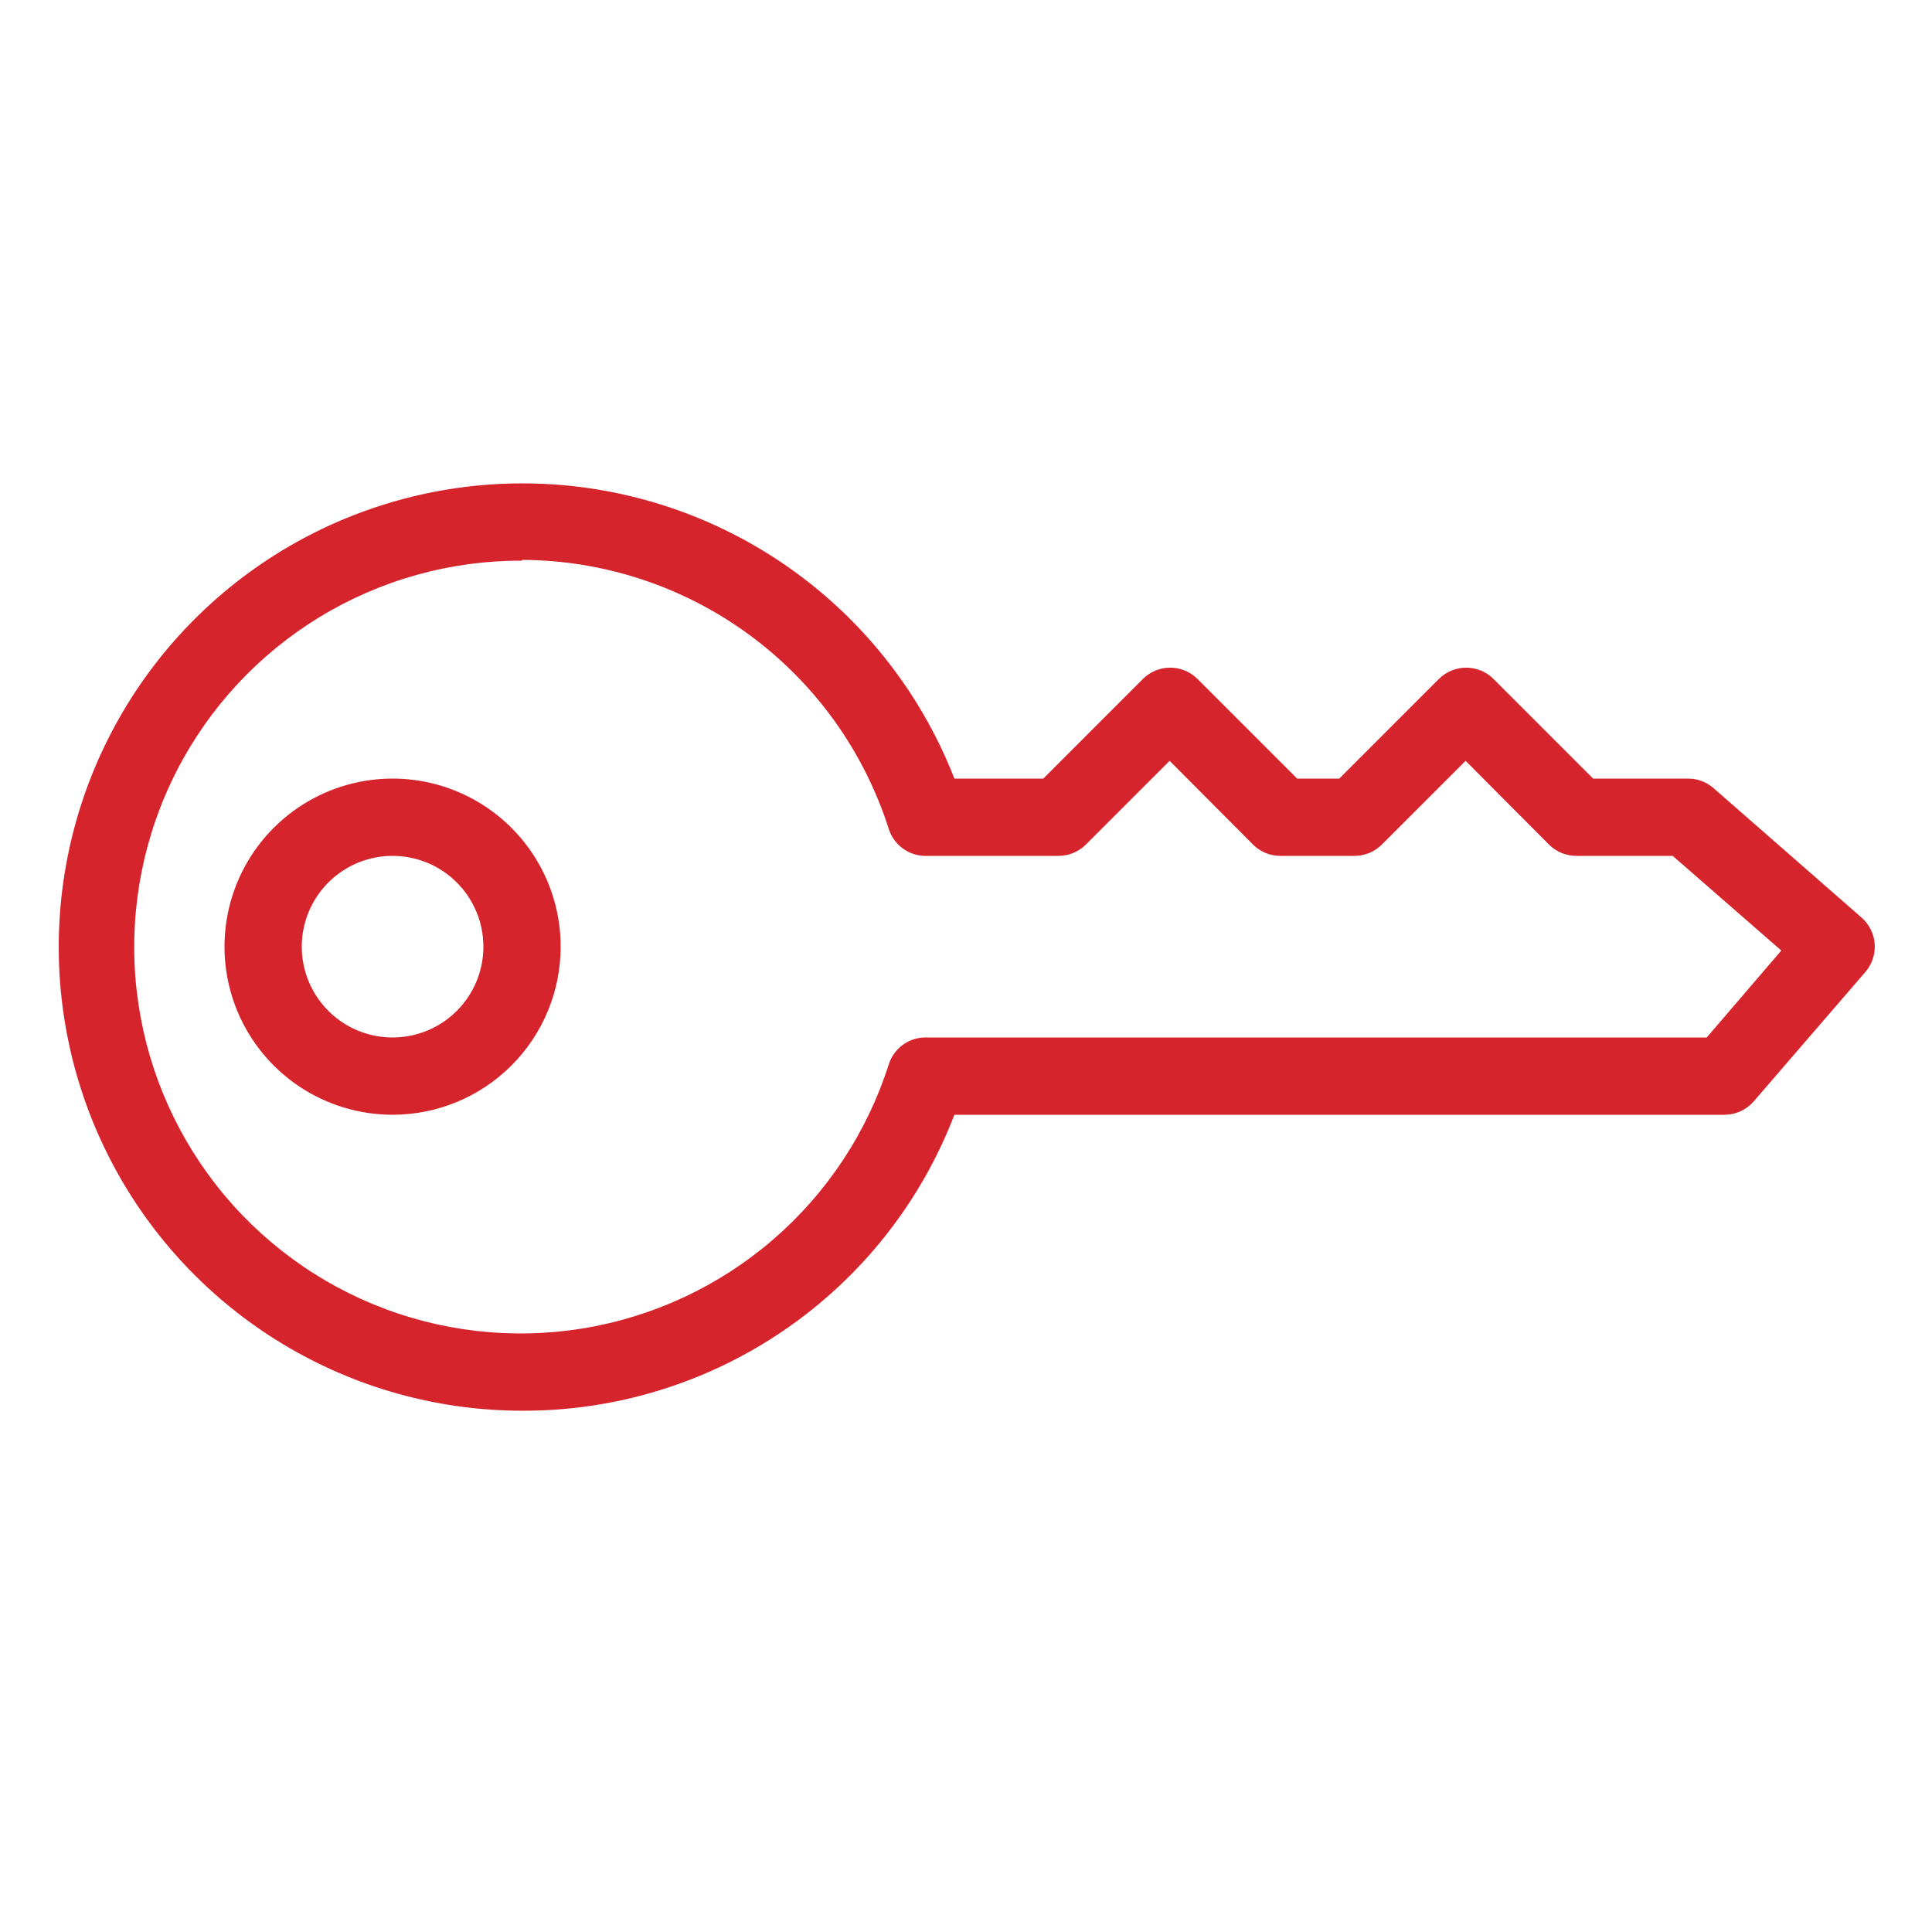 <svg width="100" height="100" viewBox="0 0 100 100" fill="none" xmlns="http://www.w3.org/2000/svg">
<path d="M27.02 73.019C22.654 73.016 18.371 71.821 14.633 69.564C10.895 67.306 7.844 64.072 5.808 60.209C3.772 56.346 2.829 52.001 3.08 47.642C3.33 43.283 4.766 39.074 7.231 35.47C9.696 31.866 13.098 29.003 17.069 27.189C21.041 25.375 25.433 24.679 29.771 25.175C34.109 25.672 38.229 27.343 41.688 30.008C45.147 32.673 47.813 36.231 49.4 40.3H54L59.16 35.139C59.535 34.767 60.042 34.558 60.57 34.558C61.098 34.558 61.605 34.767 61.98 35.139L67.14 40.3H69.32L74.48 35.139C74.667 34.954 74.888 34.807 75.132 34.708C75.376 34.608 75.637 34.558 75.9 34.559C76.425 34.562 76.927 34.77 77.3 35.139L82.46 40.3H87.38C87.866 40.3 88.335 40.478 88.7 40.8L96.36 47.499C96.754 47.846 96.996 48.335 97.034 48.859C97.071 49.383 96.901 49.9 96.56 50.3L90.78 56.999C90.592 57.219 90.359 57.395 90.097 57.516C89.834 57.637 89.549 57.7 89.26 57.7H49.4C47.664 62.222 44.593 66.109 40.596 68.845C36.599 71.581 31.864 73.037 27.02 73.019ZM27.02 29.02C23.324 29.006 19.697 30.017 16.54 31.94C13.384 33.863 10.822 36.623 9.14 39.914C7.457 43.205 6.719 46.898 7.008 50.582C7.297 54.267 8.601 57.8 10.776 60.788C12.95 63.776 15.911 66.104 19.328 67.512C22.746 68.919 26.486 69.353 30.135 68.764C33.784 68.174 37.198 66.585 39.998 64.174C42.799 61.761 44.876 58.621 46 55.099C46.132 54.678 46.4 54.312 46.762 54.059C47.123 53.806 47.559 53.679 48 53.7H88.34L92.2 49.2L86.58 44.3H81.6C81.337 44.301 81.076 44.251 80.832 44.151C80.588 44.051 80.367 43.905 80.18 43.719L75.86 39.38L71.52 43.719C71.333 43.905 71.112 44.051 70.868 44.151C70.624 44.251 70.363 44.301 70.1 44.3H66.28C66.017 44.301 65.756 44.251 65.512 44.151C65.269 44.051 65.047 43.905 64.86 43.719L60.54 39.38L56.2 43.719C56.013 43.905 55.791 44.051 55.548 44.151C55.304 44.251 55.043 44.301 54.78 44.3H48C47.559 44.32 47.123 44.193 46.762 43.94C46.4 43.687 46.132 43.321 46 42.9C44.714 38.871 42.185 35.353 38.775 32.852C35.364 30.351 31.249 28.995 27.02 28.98V29.02ZM20.32 57.7C18.599 57.7 16.917 57.189 15.486 56.233C14.056 55.277 12.941 53.919 12.282 52.329C11.624 50.739 11.451 48.99 11.787 47.302C12.123 45.615 12.951 44.064 14.168 42.848C15.385 41.631 16.935 40.802 18.623 40.467C20.31 40.131 22.06 40.303 23.649 40.962C25.239 41.62 26.598 42.735 27.554 44.166C28.51 45.597 29.02 47.279 29.02 48.999C29.02 50.142 28.795 51.273 28.358 52.329C27.921 53.384 27.28 54.343 26.472 55.151C25.664 55.959 24.705 56.6 23.649 57.037C22.594 57.474 21.462 57.7 20.32 57.7ZM20.32 44.3C19.39 44.3 18.482 44.575 17.709 45.092C16.936 45.608 16.334 46.342 15.978 47.201C15.622 48.06 15.529 49.005 15.71 49.916C15.892 50.828 16.339 51.666 16.997 52.323C17.654 52.98 18.491 53.428 19.403 53.609C20.315 53.791 21.26 53.697 22.119 53.342C22.977 52.986 23.711 52.384 24.228 51.611C24.744 50.838 25.02 49.929 25.02 48.999C25.02 47.753 24.525 46.558 23.643 45.676C22.762 44.795 21.567 44.3 20.32 44.3Z" fill="#D6242D"/>
</svg>

